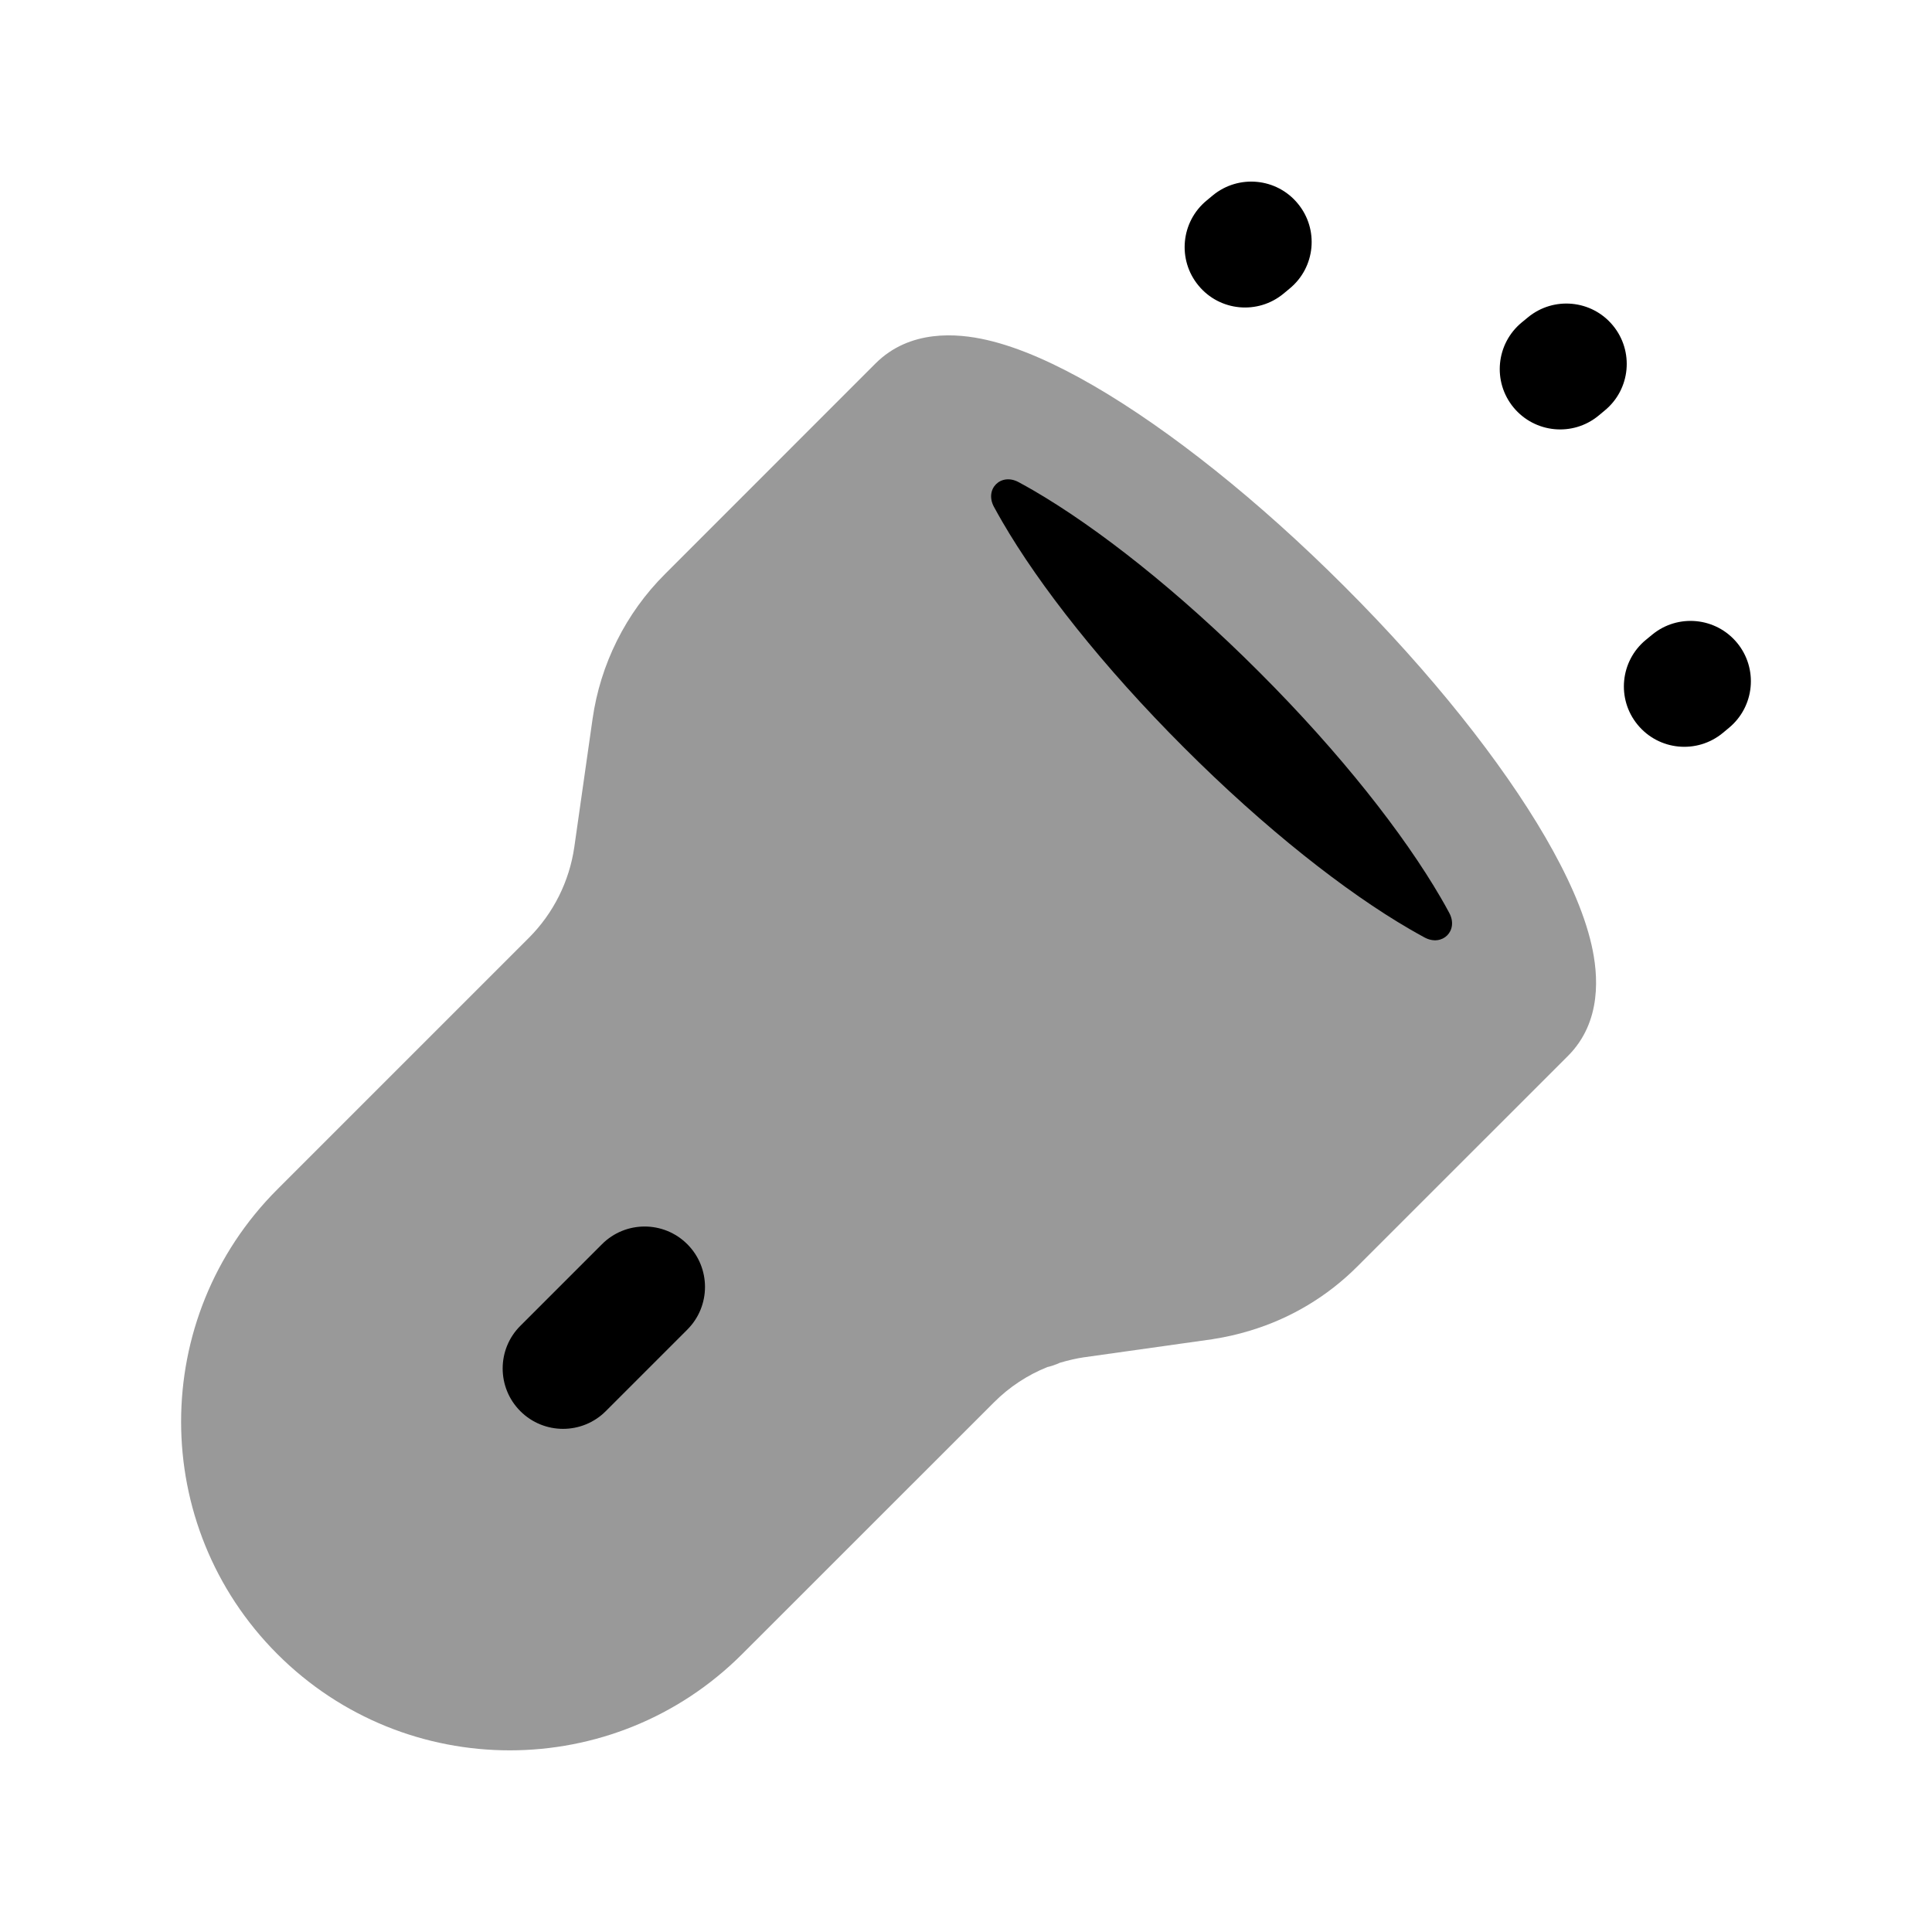 <svg width="24" height="24" viewBox="0 0 24 24" fill="none" xmlns="http://www.w3.org/2000/svg">
<path opacity="0.4" d="M16.704 7.288C15.631 6.214 14.526 5.339 13.593 4.796C13.131 4.528 12.673 4.318 12.258 4.223C11.888 4.138 11.301 4.09 10.875 4.516L10.874 4.517L10.859 4.532L8.261 7.131C7.773 7.617 7.458 8.251 7.361 8.931L7.134 10.524C7.072 10.95 6.875 11.344 6.571 11.649L3.446 14.774C1.851 16.368 1.851 18.953 3.446 20.548C5.04 22.142 7.625 22.142 9.219 20.548L12.346 17.422C12.537 17.23 12.764 17.081 13.011 16.982C13.052 16.973 13.092 16.96 13.131 16.944C13.143 16.939 13.154 16.934 13.165 16.929C13.275 16.897 13.374 16.874 13.47 16.86L13.472 16.86L15.063 16.636L15.073 16.634C15.227 16.61 15.377 16.576 15.524 16.531C16.027 16.381 16.488 16.107 16.862 15.732L19.589 13.006C19.973 12.622 19.716 12.878 19.477 13.118C19.903 12.692 19.855 12.105 19.77 11.735C19.675 11.32 19.465 10.862 19.197 10.4C18.654 9.466 17.778 8.361 16.704 7.288Z" fill="black"/>
<path d="M8.538 16.517C8.831 16.224 8.831 15.749 8.538 15.456C8.245 15.163 7.771 15.163 7.478 15.456L6.464 16.47C6.171 16.762 6.171 17.237 6.464 17.53C6.757 17.823 7.232 17.823 7.525 17.53L8.538 16.517Z" fill="black"/>
<path d="M12.653 5.989C12.713 6.021 12.774 6.056 12.839 6.093C13.631 6.554 14.635 7.34 15.643 8.349C16.653 9.358 17.439 10.362 17.899 11.154C17.937 11.219 17.971 11.28 18.003 11.34C18.122 11.56 17.918 11.764 17.697 11.646C17.638 11.614 17.576 11.579 17.512 11.542C16.719 11.082 15.715 10.295 14.707 9.286C13.697 8.277 12.911 7.274 12.451 6.481C12.414 6.417 12.379 6.355 12.347 6.296C12.228 6.075 12.433 5.871 12.653 5.989Z" fill="black"/>
<path d="M16.122 2.529C16.386 2.848 16.341 3.321 16.021 3.584L15.944 3.648C15.624 3.912 15.151 3.867 14.888 3.547C14.624 3.228 14.669 2.755 14.989 2.491L15.066 2.427C15.386 2.164 15.859 2.209 16.122 2.529Z" fill="black"/>
<path d="M20.036 4.043C20.3 4.363 20.255 4.836 19.935 5.099L19.858 5.163C19.538 5.427 19.066 5.381 18.802 5.062C18.538 4.742 18.584 4.27 18.903 4.006L18.981 3.942C19.3 3.679 19.773 3.724 20.036 4.043Z" fill="black"/>
<path d="M21.579 7.986C21.842 8.305 21.797 8.778 21.477 9.042L21.4 9.106C21.08 9.369 20.608 9.324 20.344 9.004C20.08 8.685 20.126 8.212 20.445 7.949L20.523 7.885C20.842 7.621 21.315 7.666 21.579 7.986Z" fill="black"/>
</svg>